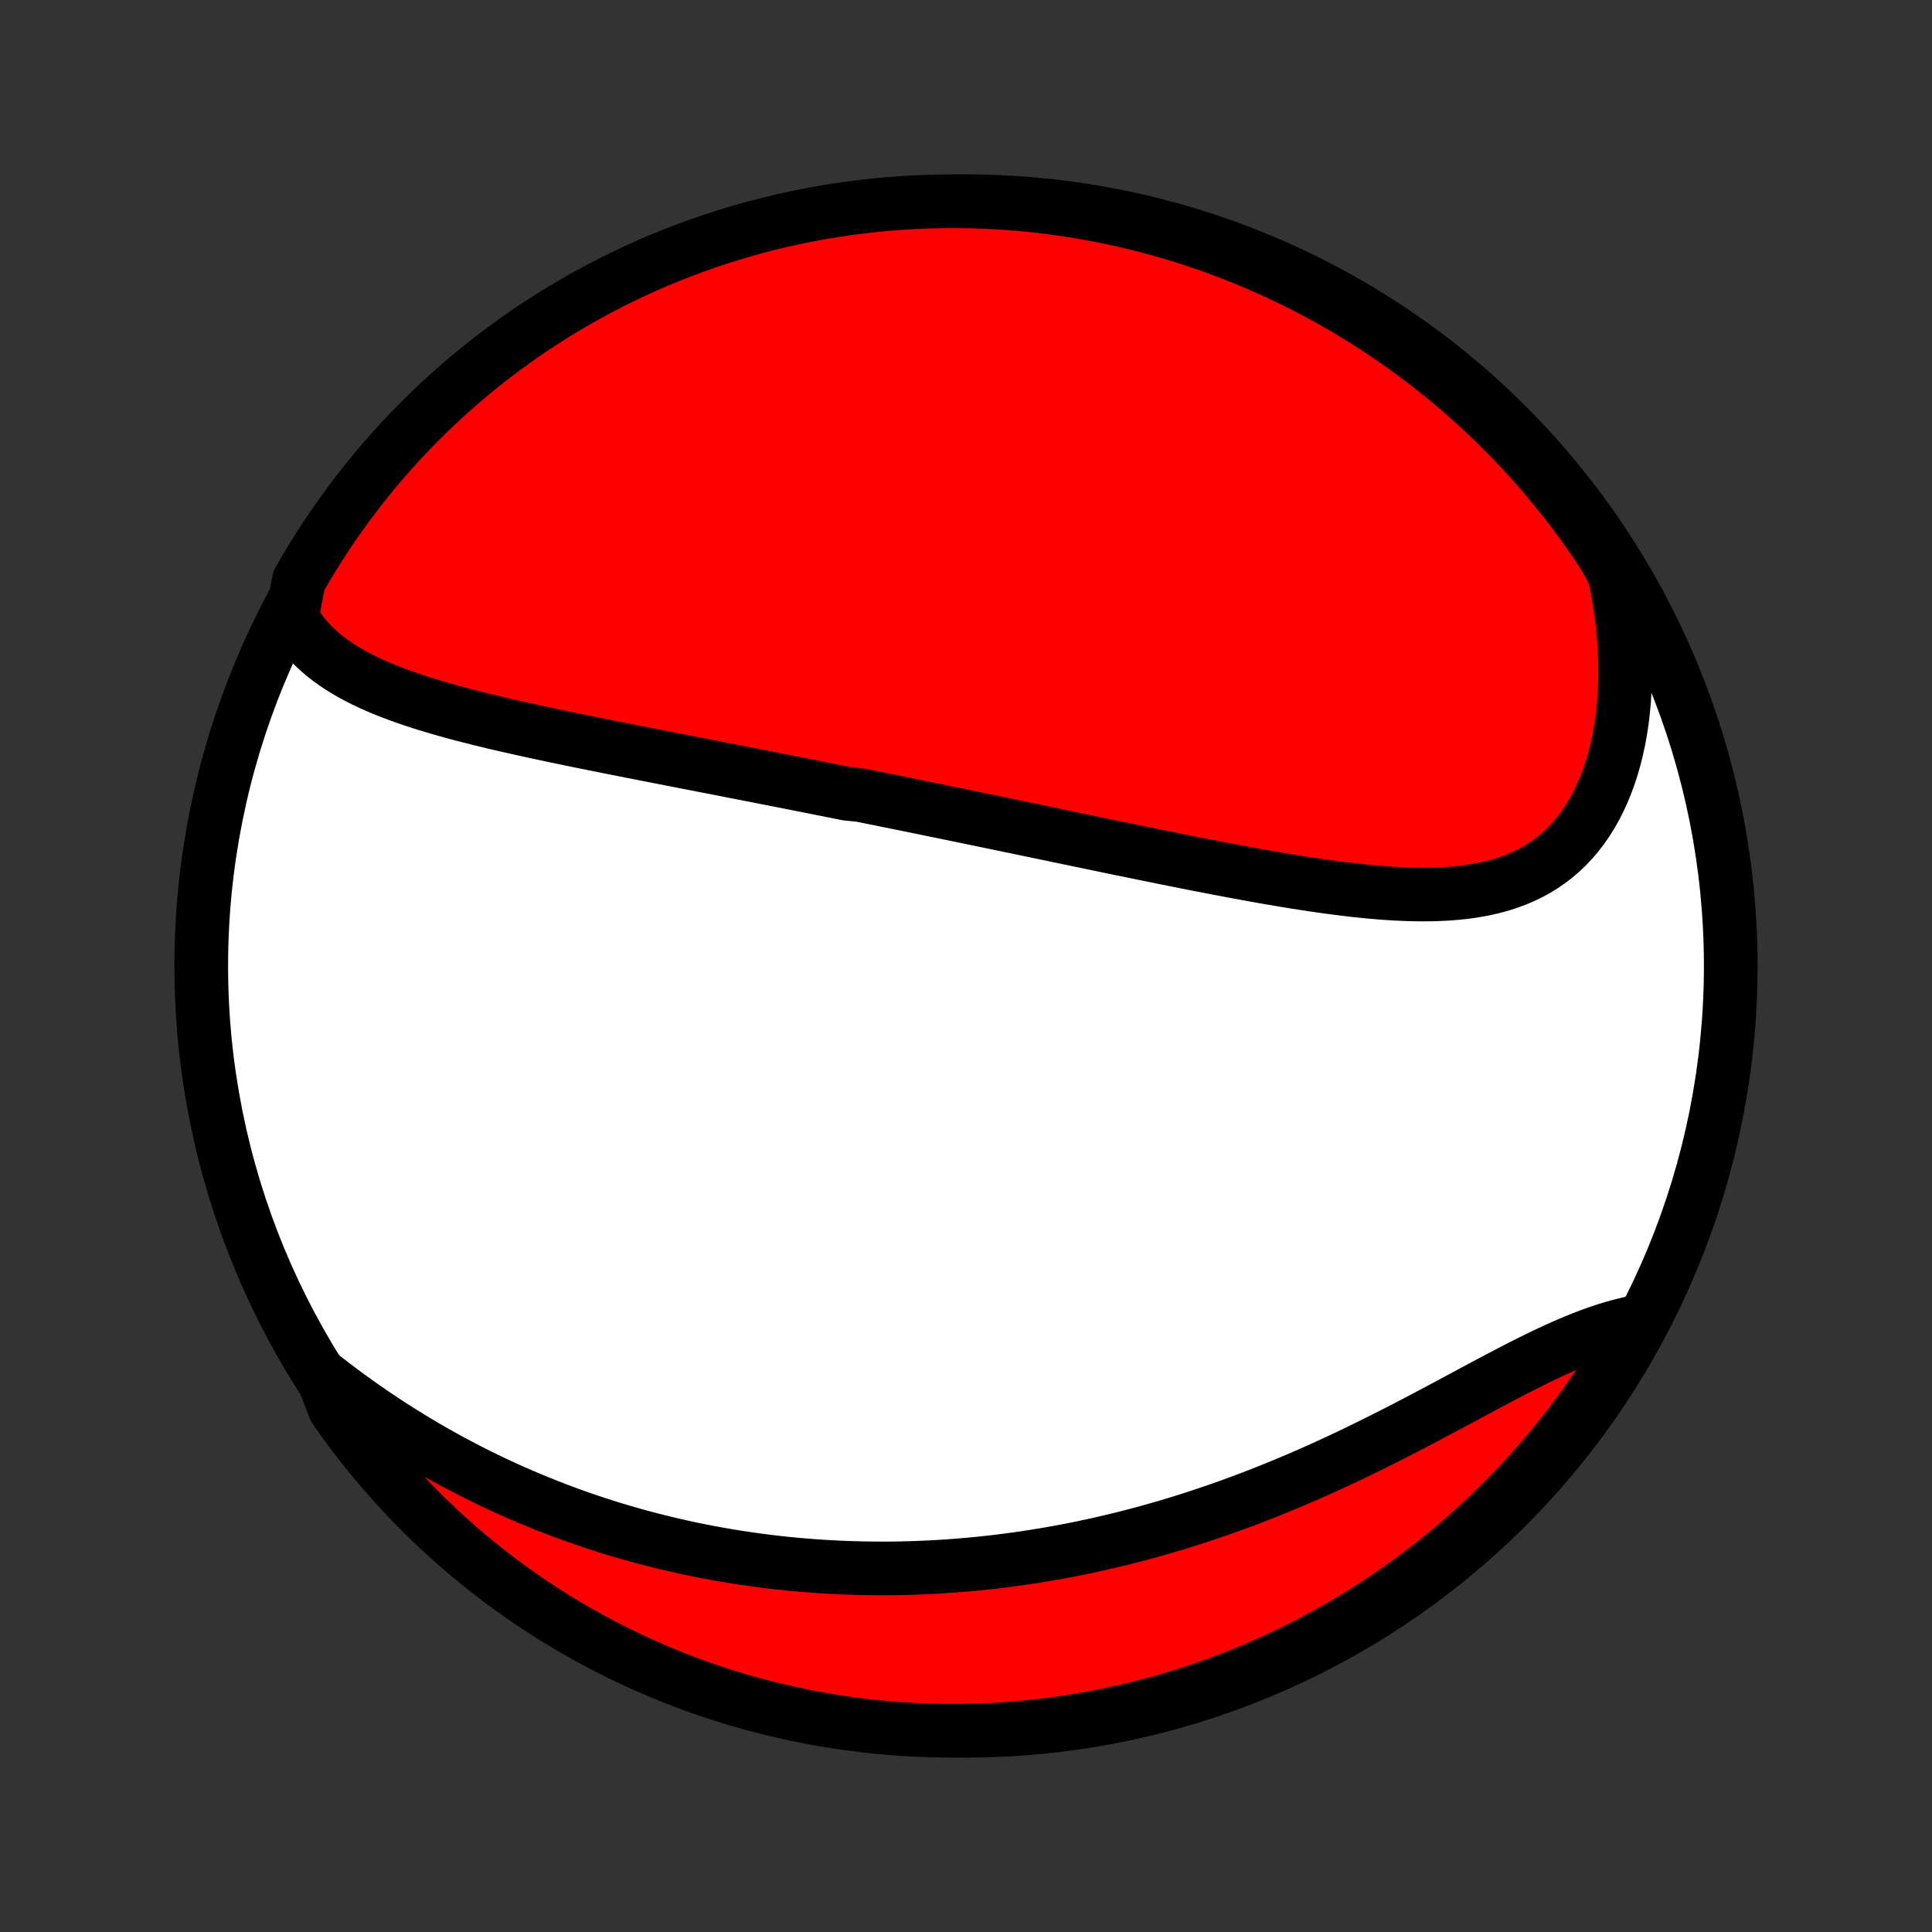 <?xml version="1.0" encoding="utf-8" standalone="no"?>
<!DOCTYPE svg PUBLIC "-//W3C//DTD SVG 1.1//EN"
  "http://www.w3.org/Graphics/SVG/1.1/DTD/svg11.dtd">
<!-- Created with matplotlib (http://matplotlib.org/) -->
<svg height="72pt" version="1.1" viewBox="0 0 72 72" width="72pt" xmlns="http://www.w3.org/2000/svg" xmlns:xlink="http://www.w3.org/1999/xlink">
 <rect x="0" y="0" width="72" height="72" fill="#333333" stroke="none"/>
 <defs>
  <style type="text/css">
*{stroke-linecap:butt;stroke-linejoin:round;}
  </style>
 </defs>
 <g id="figure_1">
  <g id="patch_1">
   <path d="
M0 72
L72 72
L72 0
L0 0
z
" style="fill:none;"/>
  </g>
  <g id="axes_1">
   <g id="PatchCollection_1">
    <defs>
     <path d="
M36 -7.5
C43.558 -7.5 50.808 -10.503 56.153 -15.848
C61.497 -21.192 64.5 -28.442 64.5 -36
C64.5 -43.558 61.497 -50.808 56.153 -56.153
C50.808 -61.497 43.558 -64.5 36 -64.5
C28.442 -64.5 21.192 -61.497 15.848 -56.153
C10.503 -50.808 7.5 -43.558 7.5 -36
C7.5 -28.442 10.503 -21.192 15.848 -15.848
C21.192 -10.503 28.442 -7.5 36 -7.5
z
" id="C0_0_a811fe30f3"/>
     <path d="
M10.875 -48.982
L11.011 -48.754
L11.158 -48.536
L11.316 -48.33
L11.484 -48.133
L11.662 -47.946
L11.849 -47.768
L12.044 -47.599
L12.247 -47.439
L12.458 -47.286
L12.675 -47.141
L12.899 -47.003
L13.128 -46.871
L13.363 -46.745
L13.603 -46.625
L13.847 -46.51
L14.096 -46.4
L14.348 -46.295
L14.604 -46.194
L14.862 -46.097
L15.123 -46.003
L15.387 -45.913
L15.653 -45.826
L15.921 -45.742
L16.191 -45.661
L16.462 -45.582
L16.734 -45.505
L17.007 -45.43
L17.281 -45.358
L17.556 -45.287
L17.831 -45.217
L18.107 -45.15
L18.383 -45.083
L18.659 -45.018
L18.936 -44.955
L19.212 -44.892
L19.488 -44.83
L19.763 -44.77
L20.038 -44.71
L20.313 -44.651
L20.588 -44.593
L20.862 -44.535
L21.135 -44.479
L21.408 -44.422
L21.68 -44.367
L21.952 -44.312
L22.223 -44.257
L22.493 -44.203
L22.762 -44.149
L23.031 -44.096
L23.299 -44.043
L23.566 -43.99
L23.832 -43.938
L24.098 -43.886
L24.363 -43.834
L24.627 -43.782
L24.89 -43.731
L25.153 -43.679
L25.415 -43.628
L25.677 -43.578
L25.937 -43.527
L26.197 -43.476
L26.457 -43.425
L26.716 -43.375
L26.974 -43.325
L27.232 -43.274
L27.489 -43.224
L27.746 -43.174
L28.002 -43.124
L28.258 -43.074
L28.514 -43.023
L28.769 -42.973
L29.024 -42.923
L29.278 -42.873
L29.533 -42.823
L29.787 -42.772
L30.041 -42.722
L30.295 -42.672
L30.549 -42.621
L30.802 -42.571
L31.056 -42.52
L31.31 -42.469
L31.564 -42.418
L32.072 -42.367
L32.326 -42.316
L32.58 -42.264
L32.835 -42.213
L33.09 -42.161
L33.346 -42.109
L33.602 -42.057
L33.858 -42.005
L34.115 -41.953
L34.372 -41.9
L34.63 -41.847
L34.889 -41.794
L35.148 -41.741
L35.408 -41.688
L35.668 -41.634
L35.93 -41.58
L36.192 -41.526
L36.455 -41.471
L36.719 -41.417
L36.984 -41.362
L37.25 -41.307
L37.517 -41.251
L37.785 -41.196
L38.054 -41.139
L38.324 -41.083
L38.595 -41.027
L38.868 -40.97
L39.142 -40.913
L39.417 -40.855
L39.693 -40.798
L39.971 -40.74
L40.25 -40.682
L40.53 -40.624
L40.812 -40.565
L41.095 -40.506
L41.38 -40.447
L41.666 -40.388
L41.953 -40.329
L42.242 -40.27
L42.533 -40.21
L42.825 -40.151
L43.118 -40.091
L43.413 -40.031
L43.71 -39.971
L44.008 -39.912
L44.307 -39.852
L44.608 -39.793
L44.911 -39.734
L45.215 -39.675
L45.52 -39.617
L45.827 -39.559
L46.135 -39.501
L46.444 -39.444
L46.754 -39.388
L47.066 -39.332
L47.378 -39.278
L47.692 -39.224
L48.006 -39.172
L48.321 -39.121
L48.637 -39.072
L48.954 -39.024
L49.271 -38.978
L49.588 -38.934
L49.906 -38.893
L50.224 -38.854
L50.541 -38.817
L50.858 -38.784
L51.175 -38.754
L51.491 -38.728
L51.807 -38.706
L52.121 -38.688
L52.434 -38.675
L52.745 -38.666
L53.055 -38.664
L53.362 -38.667
L53.667 -38.677
L53.97 -38.693
L54.269 -38.717
L54.566 -38.748
L54.858 -38.788
L55.147 -38.837
L55.432 -38.894
L55.712 -38.962
L55.987 -39.039
L56.257 -39.128
L56.522 -39.227
L56.78 -39.338
L57.032 -39.461
L57.278 -39.596
L57.517 -39.743
L57.748 -39.903
L57.972 -40.075
L58.188 -40.261
L58.395 -40.459
L58.595 -40.67
L58.785 -40.894
L58.967 -41.13
L59.14 -41.378
L59.303 -41.638
L59.457 -41.91
L59.601 -42.193
L59.735 -42.486
L59.859 -42.79
L59.974 -43.103
L60.078 -43.425
L60.172 -43.756
L60.256 -44.095
L60.33 -44.441
L60.394 -44.794
L60.448 -45.154
L60.491 -45.519
L60.525 -45.889
L60.548 -46.264
L60.562 -46.643
L60.565 -47.026
L60.559 -47.412
L60.544 -47.8
L60.518 -48.191
L60.483 -48.583
L60.439 -48.977
L60.386 -49.371
L60.323 -49.767
L60.252 -50.162
L60.172 -50.557
L59.972 -50.952
L59.7 -51.413
L59.42 -51.829
L59.133 -52.24
L58.839 -52.647
L58.538 -53.048
L58.23 -53.444
L57.915 -53.835
L57.594 -54.22
L57.266 -54.6
L56.932 -54.974
L56.591 -55.342
L56.244 -55.704
L55.891 -56.061
L55.532 -56.411
L55.166 -56.755
L54.795 -57.093
L54.419 -57.424
L54.036 -57.749
L53.648 -58.067
L53.255 -58.378
L52.857 -58.683
L52.453 -58.98
L52.044 -59.271
L51.631 -59.555
L51.213 -59.831
L50.79 -60.1
L50.362 -60.362
L49.93 -60.617
L49.494 -60.864
L49.054 -61.103
L48.61 -61.334
L48.162 -61.559
L47.71 -61.775
L47.255 -61.983
L46.797 -62.183
L46.334 -62.376
L45.869 -62.56
L45.401 -62.737
L44.93 -62.905
L44.457 -63.065
L43.98 -63.217
L43.502 -63.36
L43.021 -63.495
L42.538 -63.622
L42.052 -63.74
L41.565 -63.85
L41.077 -63.951
L40.587 -64.044
L40.095 -64.129
L39.602 -64.204
L39.108 -64.272
L38.613 -64.33
L38.117 -64.38
L37.621 -64.421
L37.124 -64.454
L36.627 -64.478
L36.13 -64.493
L35.632 -64.5
L35.135 -64.498
L34.638 -64.487
L34.141 -64.467
L33.645 -64.439
L33.15 -64.403
L32.656 -64.357
L32.162 -64.303
L31.67 -64.24
L31.179 -64.169
L30.689 -64.089
L30.201 -64.001
L29.715 -63.904
L29.231 -63.798
L28.749 -63.684
L28.269 -63.562
L27.792 -63.431
L27.317 -63.292
L26.844 -63.145
L26.375 -62.989
L25.908 -62.825
L25.444 -62.653
L24.984 -62.473
L24.527 -62.285
L24.073 -62.089
L23.623 -61.884
L23.177 -61.672
L22.735 -61.452
L22.297 -61.225
L21.863 -60.989
L21.433 -60.746
L21.008 -60.496
L20.587 -60.238
L20.171 -59.972
L19.759 -59.7
L19.353 -59.42
L18.952 -59.133
L18.556 -58.839
L18.165 -58.538
L17.78 -58.23
L17.4 -57.915
L17.026 -57.594
L16.658 -57.266
L16.296 -56.932
L15.939 -56.591
L15.589 -56.244
L15.245 -55.891
L14.907 -55.532
L14.576 -55.166
L14.251 -54.795
L13.933 -54.419
L13.622 -54.036
L13.317 -53.648
L13.02 -53.255
L12.729 -52.857
L12.445 -52.453
L12.169 -52.044
L11.9 -51.631
L11.638 -51.213
L11.383 -50.79
L11.136 -50.362
z
" id="C0_1_6ca9489018"/>
     <path d="
M12.012 -20.715
L12.33 -20.469
L12.648 -20.227
L12.968 -19.99
L13.288 -19.759
L13.609 -19.532
L13.931 -19.311
L14.253 -19.094
L14.575 -18.883
L14.898 -18.677
L15.221 -18.476
L15.544 -18.28
L15.867 -18.088
L16.189 -17.902
L16.512 -17.721
L16.835 -17.544
L17.157 -17.373
L17.479 -17.206
L17.801 -17.043
L18.122 -16.885
L18.443 -16.732
L18.763 -16.583
L19.083 -16.439
L19.402 -16.299
L19.721 -16.163
L20.04 -16.031
L20.358 -15.903
L20.675 -15.78
L20.991 -15.66
L21.308 -15.544
L21.623 -15.432
L21.938 -15.324
L22.253 -15.219
L22.567 -15.119
L22.88 -15.021
L23.193 -14.928
L23.506 -14.837
L23.817 -14.75
L24.129 -14.667
L24.44 -14.587
L24.751 -14.51
L25.061 -14.436
L25.372 -14.366
L25.681 -14.298
L25.991 -14.234
L26.3 -14.173
L26.609 -14.115
L26.918 -14.059
L27.227 -14.007
L27.535 -13.958
L27.844 -13.911
L28.152 -13.868
L28.461 -13.827
L28.77 -13.789
L29.078 -13.754
L29.387 -13.722
L29.696 -13.693
L30.005 -13.666
L30.315 -13.642
L30.625 -13.621
L30.935 -13.602
L31.245 -13.587
L31.556 -13.574
L31.867 -13.564
L32.179 -13.556
L32.491 -13.552
L32.804 -13.55
L33.118 -13.55
L33.432 -13.554
L33.747 -13.56
L34.062 -13.569
L34.379 -13.582
L34.696 -13.596
L35.014 -13.614
L35.333 -13.634
L35.653 -13.658
L35.974 -13.684
L36.295 -13.714
L36.618 -13.746
L36.942 -13.781
L37.267 -13.819
L37.593 -13.861
L37.921 -13.905
L38.249 -13.953
L38.579 -14.004
L38.91 -14.058
L39.242 -14.115
L39.575 -14.175
L39.91 -14.239
L40.245 -14.306
L40.583 -14.377
L40.921 -14.451
L41.261 -14.529
L41.602 -14.61
L41.944 -14.694
L42.288 -14.783
L42.633 -14.874
L42.979 -14.97
L43.327 -15.069
L43.676 -15.172
L44.026 -15.279
L44.377 -15.389
L44.729 -15.504
L45.082 -15.622
L45.437 -15.744
L45.792 -15.869
L46.148 -15.999
L46.505 -16.132
L46.863 -16.27
L47.222 -16.41
L47.581 -16.555
L47.941 -16.704
L48.302 -16.856
L48.662 -17.011
L49.023 -17.17
L49.384 -17.332
L49.745 -17.498
L50.106 -17.667
L50.467 -17.838
L50.827 -18.013
L51.187 -18.19
L51.546 -18.369
L51.904 -18.55
L52.261 -18.733
L52.617 -18.918
L52.972 -19.104
L53.326 -19.29
L53.677 -19.477
L54.027 -19.664
L54.375 -19.851
L54.721 -20.036
L55.065 -20.221
L55.406 -20.403
L55.744 -20.583
L56.08 -20.759
L56.413 -20.933
L56.742 -21.102
L57.069 -21.266
L57.392 -21.425
L57.712 -21.578
L58.029 -21.725
L58.341 -21.864
L58.65 -21.996
L58.956 -22.12
L59.257 -22.236
L59.554 -22.342
L59.847 -22.44
L60.135 -22.527
L60.42 -22.605
L60.7 -22.674
L60.975 -22.732
L61.013 -22.78
L60.771 -22.34
L60.521 -21.906
L60.264 -21.476
L59.999 -21.05
L59.728 -20.629
L59.448 -20.212
L59.162 -19.801
L58.869 -19.394
L58.569 -18.992
L58.261 -18.596
L57.947 -18.204
L57.627 -17.819
L57.3 -17.438
L56.966 -17.064
L56.626 -16.695
L56.279 -16.332
L55.927 -15.975
L55.568 -15.624
L55.203 -15.279
L54.833 -14.941
L54.457 -14.609
L54.075 -14.284
L53.688 -13.965
L53.295 -13.653
L52.897 -13.348
L52.494 -13.049
L52.086 -12.758
L51.673 -12.473
L51.255 -12.196
L50.832 -11.926
L50.405 -11.664
L49.974 -11.409
L49.538 -11.161
L49.099 -10.921
L48.655 -10.688
L48.207 -10.464
L47.756 -10.247
L47.301 -10.038
L46.843 -9.836
L46.381 -9.643
L45.916 -9.458
L45.448 -9.281
L44.978 -9.112
L44.504 -8.951
L44.028 -8.798
L43.55 -8.654
L43.069 -8.518
L42.586 -8.391
L42.101 -8.271
L41.614 -8.161
L41.126 -8.058
L40.636 -7.965
L40.144 -7.88
L39.652 -7.803
L39.158 -7.735
L38.663 -7.675
L38.167 -7.625
L37.671 -7.583
L37.174 -7.549
L36.677 -7.524
L36.18 -7.508
L35.682 -7.501
L35.185 -7.502
L34.688 -7.512
L34.191 -7.53
L33.695 -7.557
L33.2 -7.593
L32.705 -7.638
L32.212 -7.691
L31.719 -7.753
L31.228 -7.823
L30.738 -7.902
L30.25 -7.99
L29.764 -8.086
L29.28 -8.191
L28.797 -8.304
L28.317 -8.425
L27.839 -8.555
L27.364 -8.693
L26.891 -8.84
L26.422 -8.995
L25.954 -9.158
L25.491 -9.329
L25.03 -9.508
L24.572 -9.696
L24.119 -9.891
L23.668 -10.095
L23.222 -10.306
L22.779 -10.525
L22.34 -10.752
L21.906 -10.987
L21.476 -11.229
L21.05 -11.479
L20.629 -11.736
L20.212 -12.001
L19.801 -12.272
L19.394 -12.552
L18.992 -12.838
L18.596 -13.131
L18.204 -13.431
L17.819 -13.739
L17.438 -14.053
L17.064 -14.373
L16.695 -14.7
L16.332 -15.034
L15.975 -15.374
L15.624 -15.721
L15.279 -16.073
L14.941 -16.432
L14.609 -16.797
L14.284 -17.167
L13.965 -17.543
L13.653 -17.925
L13.348 -18.312
L13.049 -18.705
L12.758 -19.103
L12.473 -19.506
z
" id="C0_2_66cb30f240"/>
    </defs>
    <g clip-path="url(#p1bffca34e9)">
     <use style="fill:#ffffff;stroke:#000000;stroke-width:2.0;" x="0.0" xlink:href="#C0_0_a811fe30f3" y="72.0"/>
    </g>
    <g clip-path="url(#p1bffca34e9)">
     <use style="fill:#ff0000;stroke:#000000;stroke-width:2.0;" x="0.0" xlink:href="#C0_1_6ca9489018" y="72.0"/>
    </g>
    <g clip-path="url(#p1bffca34e9)">
     <use style="fill:#ff0000;stroke:#000000;stroke-width:2.0;" x="0.0" xlink:href="#C0_2_66cb30f240" y="72.0"/>
    </g>
   </g>
  </g>
 </g>
 <defs>
  <clipPath id="p1bffca34e9">
   <rect height="72.0" width="72.0" x="0.0" y="0.0"/>
  </clipPath>
 </defs>
</svg>
